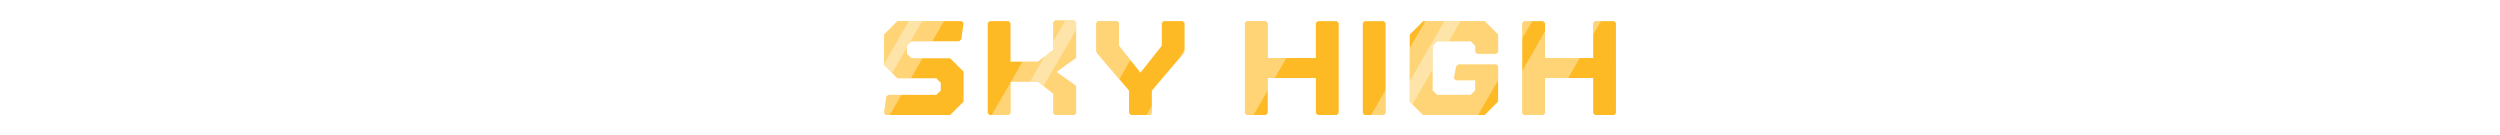 <svg xmlns="http://www.w3.org/2000/svg" xmlns:xlink="http://www.w3.org/1999/xlink" width="733.598" height="39.741" viewBox="0 0 733.598 39.741">
  <defs>
    <filter id="Path_147751" x="0" y="5.74" width="246.572" height="27.491" filterUnits="userSpaceOnUse">
      <feOffset input="SourceAlpha"/>
      <feGaussianBlur stdDeviation="2" result="blur"/>
      <feFlood flood-color="#feba24"/>
      <feComposite operator="in" in2="blur"/>
      <feComposite in="SourceGraphic"/>
    </filter>
    <filter id="Path_147753" x="487.025" y="6.161" width="246.572" height="26.648" filterUnits="userSpaceOnUse">
      <feOffset input="SourceAlpha"/>
      <feGaussianBlur stdDeviation="2" result="blur-2"/>
      <feFlood flood-color="#feba24"/>
      <feComposite operator="in" in2="blur-2"/>
      <feComposite in="SourceGraphic"/>
    </filter>
    <filter id="Path_147752" x="253.416" y="0" width="226.77" height="39.741" filterUnits="userSpaceOnUse">
      <feOffset input="SourceAlpha"/>
      <feGaussianBlur stdDeviation="2" result="blur-3"/>
      <feFlood flood-color="#feba24"/>
      <feComposite operator="in" in2="blur-3"/>
      <feComposite in="SourceGraphic"/>
    </filter>
  </defs>
  <g id="Sky_High_Grouped_Text" data-name="Sky High Grouped Text" transform="translate(18241.559 1528.871)">
    <g transform="matrix(1, 0, 0, 1, -18241.56, -1528.87)" filter="url(#Path_147751)">
      <path id="Path_147751-2" data-name="Path 147751" d="M2.829-4.131H14.873l2.21-2.21V-9.413l-2.077-2.254v-.11l2.077-2.276V-17.39l-2.21-2.21H2.829l-.309.309v14.85ZM6.277-13.1v-3.182H12.6l.729.729v1.613l-.707.84Zm0,5.657v-3.072h6.342l.707.862v1.481l-.729.729ZM21.37-4.131h3.138l.309-.309V-9.612h7.049v5.171l.309.309h3.138l.309-.309V-17.39l-2.21-2.21H23.27l-2.21,2.21v12.95Zm3.447-8.8v-2.63l.751-.729h5.569l.729.729v2.63Zm14.5-3.226.331.309h4.331V-4.419l.331.309h3.116l.309-.309V-15.843h4.353l.331-.309.376-3.138-.309-.309H39.247l-.309.309Zm16.507,0,.331.309h4.331V-4.419l.331.309h3.116l.309-.309V-15.843h4.353l.331-.309.376-3.138-.309-.309H55.754l-.309.309Zm17.1-3.447-.309.309v14.85l.309.309H84.151l.331-.309.4-2.7-.331-.309H76.372V-19.291l-.309-.309ZM88.5-4.131h12.463l.331-.309-.4-2.7-.331-.309H91.951v-2.74h6.74l.331-.309.376-2.7-.309-.309H91.951v-2.784h8.6l.354-.309.4-2.7-.331-.309H88.5l-.309.309v14.85Zm23.711,0h3.138l.309-.309V-9.612h6.232l.818.84v4.331l.309.309h3.138l.309-.309V-8.882L124.3-11.114v-.133l2.166-2.254V-17.39l-2.21-2.21H112.215l-.309.309v14.85Zm3.447-8.8v-3.359h6.32l.729.729v1.79l-.8.84Zm15.093,8.8h12.463l.331-.309-.4-2.7-.331-.309H134.2v-2.74h6.74l.331-.309.376-2.7-.309-.309H134.2v-2.784h8.6l.354-.309.4-2.7-.331-.309H130.756l-.309.309v14.85Zm25.192-6.453,4.685,6.232.354.221h3.094l.309-.309v-14.85l-.309-.309h-3.138l-.309.309v9.06l-4.663-5.834-4.685,5.834v-9.06l-.309-.309h-3.138l-.309.309v14.85l.309.309h3.072l.354-.221Zm12.729,6.453h3.138l.309-.309V-9.612h7.049v5.171l.309.309h3.138l.309-.309V-17.39l-2.21-2.21H170.576l-2.21,2.21v12.95Zm3.447-8.8v-2.63l.751-.729h5.569l.729.729v2.63Zm15.093,8.8h3.138l.309-.309V-9.612H196.9l.818.84v4.331l.309.309h3.138l.309-.309V-8.882L199.3-11.114v-.133L201.47-13.5V-17.39l-2.21-2.21H187.216l-.309.309v14.85Zm3.447-8.8v-3.359h6.32l.729.729v1.79l-.8.84Zm15.093,8.8H217.8l2.21-2.21V-17.39L217.8-19.6H205.757l-.309.309v14.85ZM209.2-7.446v-8.839h6.32l.729.729v7.381l-.729.729ZM224.3-4.131h10.585l2.21-2.21v-4.928l-2.21-2.21h-6.408l-.729-.729v-1.348l.729-.729h7.911l.331-.309.376-2.7-.309-.309H226.2l-2.21,2.21V-12.4l2.21,2.21h6.386l.751.751v1.26l-.751.729h-7.889l-.331.309-.376,2.7Z" transform="translate(3.48 31.34)" fill="#fff"/>
    </g>
    <g transform="matrix(1, 0, 0, 1, -18241.56, -1528.87)" filter="url(#Path_147753)">
      <path id="Path_147753-2" data-name="Path 147753" d="M2.34-4.3l.285.285H5.514L5.8-4.3V-9.61H12l.305-.285.346-2.462-.285-.285H5.8V-15.2h7.934l.305-.285.366-2.482-.305-.285H2.625l-.285.285ZM20.1-3.812h9.338l2.034-2.034V-16.426L29.439-18.46H20.1l-2.034,2.034V-5.846Zm1.424-3.723v-7.2l.671-.671h5.147l.671.671v7.2l-.671.671H22.2Zm13.9,3.52h2.889l.285-.285V-9.061h5.737l.753.773V-4.3l.285.285h2.889l.285-.285V-8.389l-1.994-2.055v-.122l1.994-2.075v-3.581l-2.034-2.034H35.42l-.285.285V-4.3Zm3.174-8.1V-15.2h5.819l.671.671v1.648l-.732.773Zm20,8.1h2.889l.285-.285V-9.061h6.49V-4.3l.285.285H71.43l.285-.285V-16.222L69.68-18.257H60.342l-2.034,2.034V-4.3Zm3.174-8.1v-2.421l.692-.671h5.127l.671.671v2.421Zm20-6.144-.285.285V-4.3l.285.285H92.1L92.4-4.3l.366-2.482-.305-.285H84.939v-10.9l-.285-.285Zm14.058.285V-4.3l.285.285H99l.285-.285V-17.972L99-18.257H96.108Zm14.913,5.656L106.4-18.053l-.325-.2h-2.848l-.285.285V-4.3l.285.285h2.889L106.4-4.3v-8.341l4.313,5.371,4.293-5.371V-4.3l.285.285h2.889l.285-.285V-17.972l-.285-.285h-2.828l-.326.2Zm11.393-5.656V-4.3l.285.285H125.3l.285-.285V-17.972l-.285-.285h-2.889Zm6.856,2.889.305.285h3.988V-4.28l.305.285h2.869l.285-.285V-14.8h4.008l.305-.285.346-2.889-.285-.285H128.923l-.285.285ZM144.731-4.015h11.474l.305-.285-.366-2.482-.305-.285H147.9V-9.59h6.205l.305-.285.346-2.482-.285-.285H147.9V-15.2h7.914l.325-.285.366-2.482-.305-.285H144.731l-.285.285V-4.3Zm15.726,0h11.088l2.034-2.034V-16.222l-2.034-2.034H160.457l-.285.285V-4.3Zm3.174-3.052V-15.2h5.819l.671.671v6.8l-.671.671Zm19.449-8.016.305.285h3.988V-4.28l.305.285h2.869l.285-.285V-14.8h4.008l.305-.285.346-2.889-.285-.285H183.019l-.285.285Zm15.462-2.889V-4.3l.285.285h2.889L202-4.3V-17.972l-.285-.285h-2.889Zm14.913,5.656-4.333-5.737-.326-.2h-2.848l-.285.285V-4.3l.285.285h2.889l.285-.285v-8.341l4.313,5.371,4.293-5.371V-4.3l.285.285H220.9l.285-.285V-17.972l-.285-.285h-2.828l-.326.2Zm11.678,8.3h11.474l.305-.285-.366-2.482-.305-.285h-7.934V-9.59h6.205l.305-.285.346-2.482-.285-.285h-6.571V-15.2h7.914l.325-.285.366-2.482-.305-.285H225.132l-.285.285V-4.3Z" transform="translate(490.69 30.62)" fill="#fff"/>
    </g>
    <g id="Sky_High" data-name="Sky High" transform="translate(4971.451 587)">
      <g transform="matrix(1, 0, 0, 1, -23213.01, -2115.87)" filter="url(#Path_147752)">
        <path id="Path_147752-2" data-name="Path 147752" d="M5.5-11.034H24.349l3.935-3.935v-8.775l-3.935-3.935H12.938l-1.3-1.3v-2.4l1.3-1.3H27.025l.59-.551.669-4.8-.551-.551H8.885L4.95-34.643v8.893l3.935,3.935H20.257l1.338,1.338v2.243l-1.338,1.3H6.209l-.59.551-.669,4.8ZM54.609-17.29v5.706l.551.551h5.588l.551-.551v-7.988l-5.627-4.014v-.2L61.3-27.836V-38.224l-.551-.551H55.16l-.551.551v8.067l-4.486,3.463H42.056V-38.027l-.551-.551H35.918l-.551.551v26.443l.551.551h5.588l.551-.551v-9.208h8.067ZM67.2-29.843l.275.708L76.841-18.2v6.611l.551.551H82.98l.551-.551V-18.2l9.326-10.939.275-.708v-8.185l-.551-.551H86.993l-.551.551v6.689l-6.257,7.87-6.3-7.87v-6.689l-.551-.551H67.751l-.551.551Zm70.593-8.736h-5.588l-.551.551v10.27H117.528v-10.27l-.551-.551H111.39l-.551.551v26.443l.551.551h5.588l.551-.551v-10.31h14.126v10.31l.551.551h5.588l.551-.551V-38.027Zm7.634.551v26.443l.551.551h5.588l.551-.551V-38.027l-.551-.551h-5.588Zm33.565,9.011h5.588l.551-.551v-5.076L181.2-38.578H163.134L159.2-34.643v19.675l3.935,3.935H181.2l3.935-3.935V-25.318l-.551-.551H173.443l-.59.551-.669,3.541.551.551h5.706v2.951L177.1-16.936h-9.916l-1.3-1.3V-31.377l1.3-1.3H177.1l1.338,1.338v1.771Zm40.176-9.562H213.58l-.551.551v10.27H198.9v-10.27l-.551-.551h-5.588l-.551.551v26.443l.551.551h5.588l.551-.551v-10.31h14.126v10.31l.551.551h5.588l.551-.551V-38.027Z" transform="translate(254.47 44.78)" fill="#feba24"/>
      </g>
      <path id="Path_147937" data-name="Path 147937" d="M188.692,117.871l-3.935-3.935v-5.99L194.93,90.327h11.824l3.935,3.935v5.077l-.551.551H204.55L204,99.338V97.567l-1.337-1.337h-9.916l-1.3,1.3V110.67l1.3,1.3h9.916L204,110.632V107.68h-5.706l-.551-.551.67-3.541.59-.551h11.137l.551.551v4.125l-5.865,10.159Zm-51.744,0-.551-.551V90.878l.551-.551h5.587l.551.551v10.271h5.488l-3.385,5.863h-2.1v3.643l-4.167,7.217Zm-56.23,0-.551-.551v-5.705l-4.486-3.5H73.319l4.247-7.357,2.6-2.008v-2.5l3.533-6.12h2.6l.551.551v10.388l-5.627,4.054v.2l5.627,4.014v7.988l-.551.551Zm-49.658,0-.552-.551.67-4.8.59-.551h3.825l-3.408,5.9Zm61.975-18.1-.275-.707V90.878l.551-.551H98.9l.551.551v6.69l3.344,4.179-3.249,5.627Zm-58.591,7.32-3.936-3.935V102.9L37.77,90.327H48.089l-3.408,5.9H38.5l-1.3,1.3v2.4l1.3,1.3h3.3L38.41,107.09ZM217.772,90.878l.551-.551h2.4l-2.955,5.118Z" transform="translate(-22984.104 -2200.001)" fill="#fff" opacity="0.373"/>
      <path id="Path_147936" data-name="Path 147936" d="M224.725,117.871l-.551-.551V104.938l6.69-11.587v7.8h10.19l-3.385,5.863h-6.805v10.31l-.551.551Zm-44.881,0,4.233-7.332v6.782l-.551.551Zm-65.9,0,1.552-2.689v2.138l-.551.551Zm-45.436,0,5.513-9.549v9l-.551.551Zm122.656-3.935V98.271l4.587-7.944h10.319l-3.408,5.9h-3.51l-1.3,1.3v7.029l-5.882,10.188ZM82.084,108.113H74.138l3.408-5.9h4.538l4.486-3.462V90.681l.551-.551h5.587l.551.551v2.185l-9.54,16.523Zm-45.173-4.957V94.262l3.935-3.935h7.243l-3.707,6.42-.781.781V98.1l-4.3,7.446Zm88.182-4.6v.51l-.275.707-1.325,1.554Zm119.9-7.675.551-.551H247.3l-2.312,4Z" transform="translate(-22990.506 -2200.001)" fill="#fff" opacity="0.373"/>
    </g>
  </g>
</svg>
